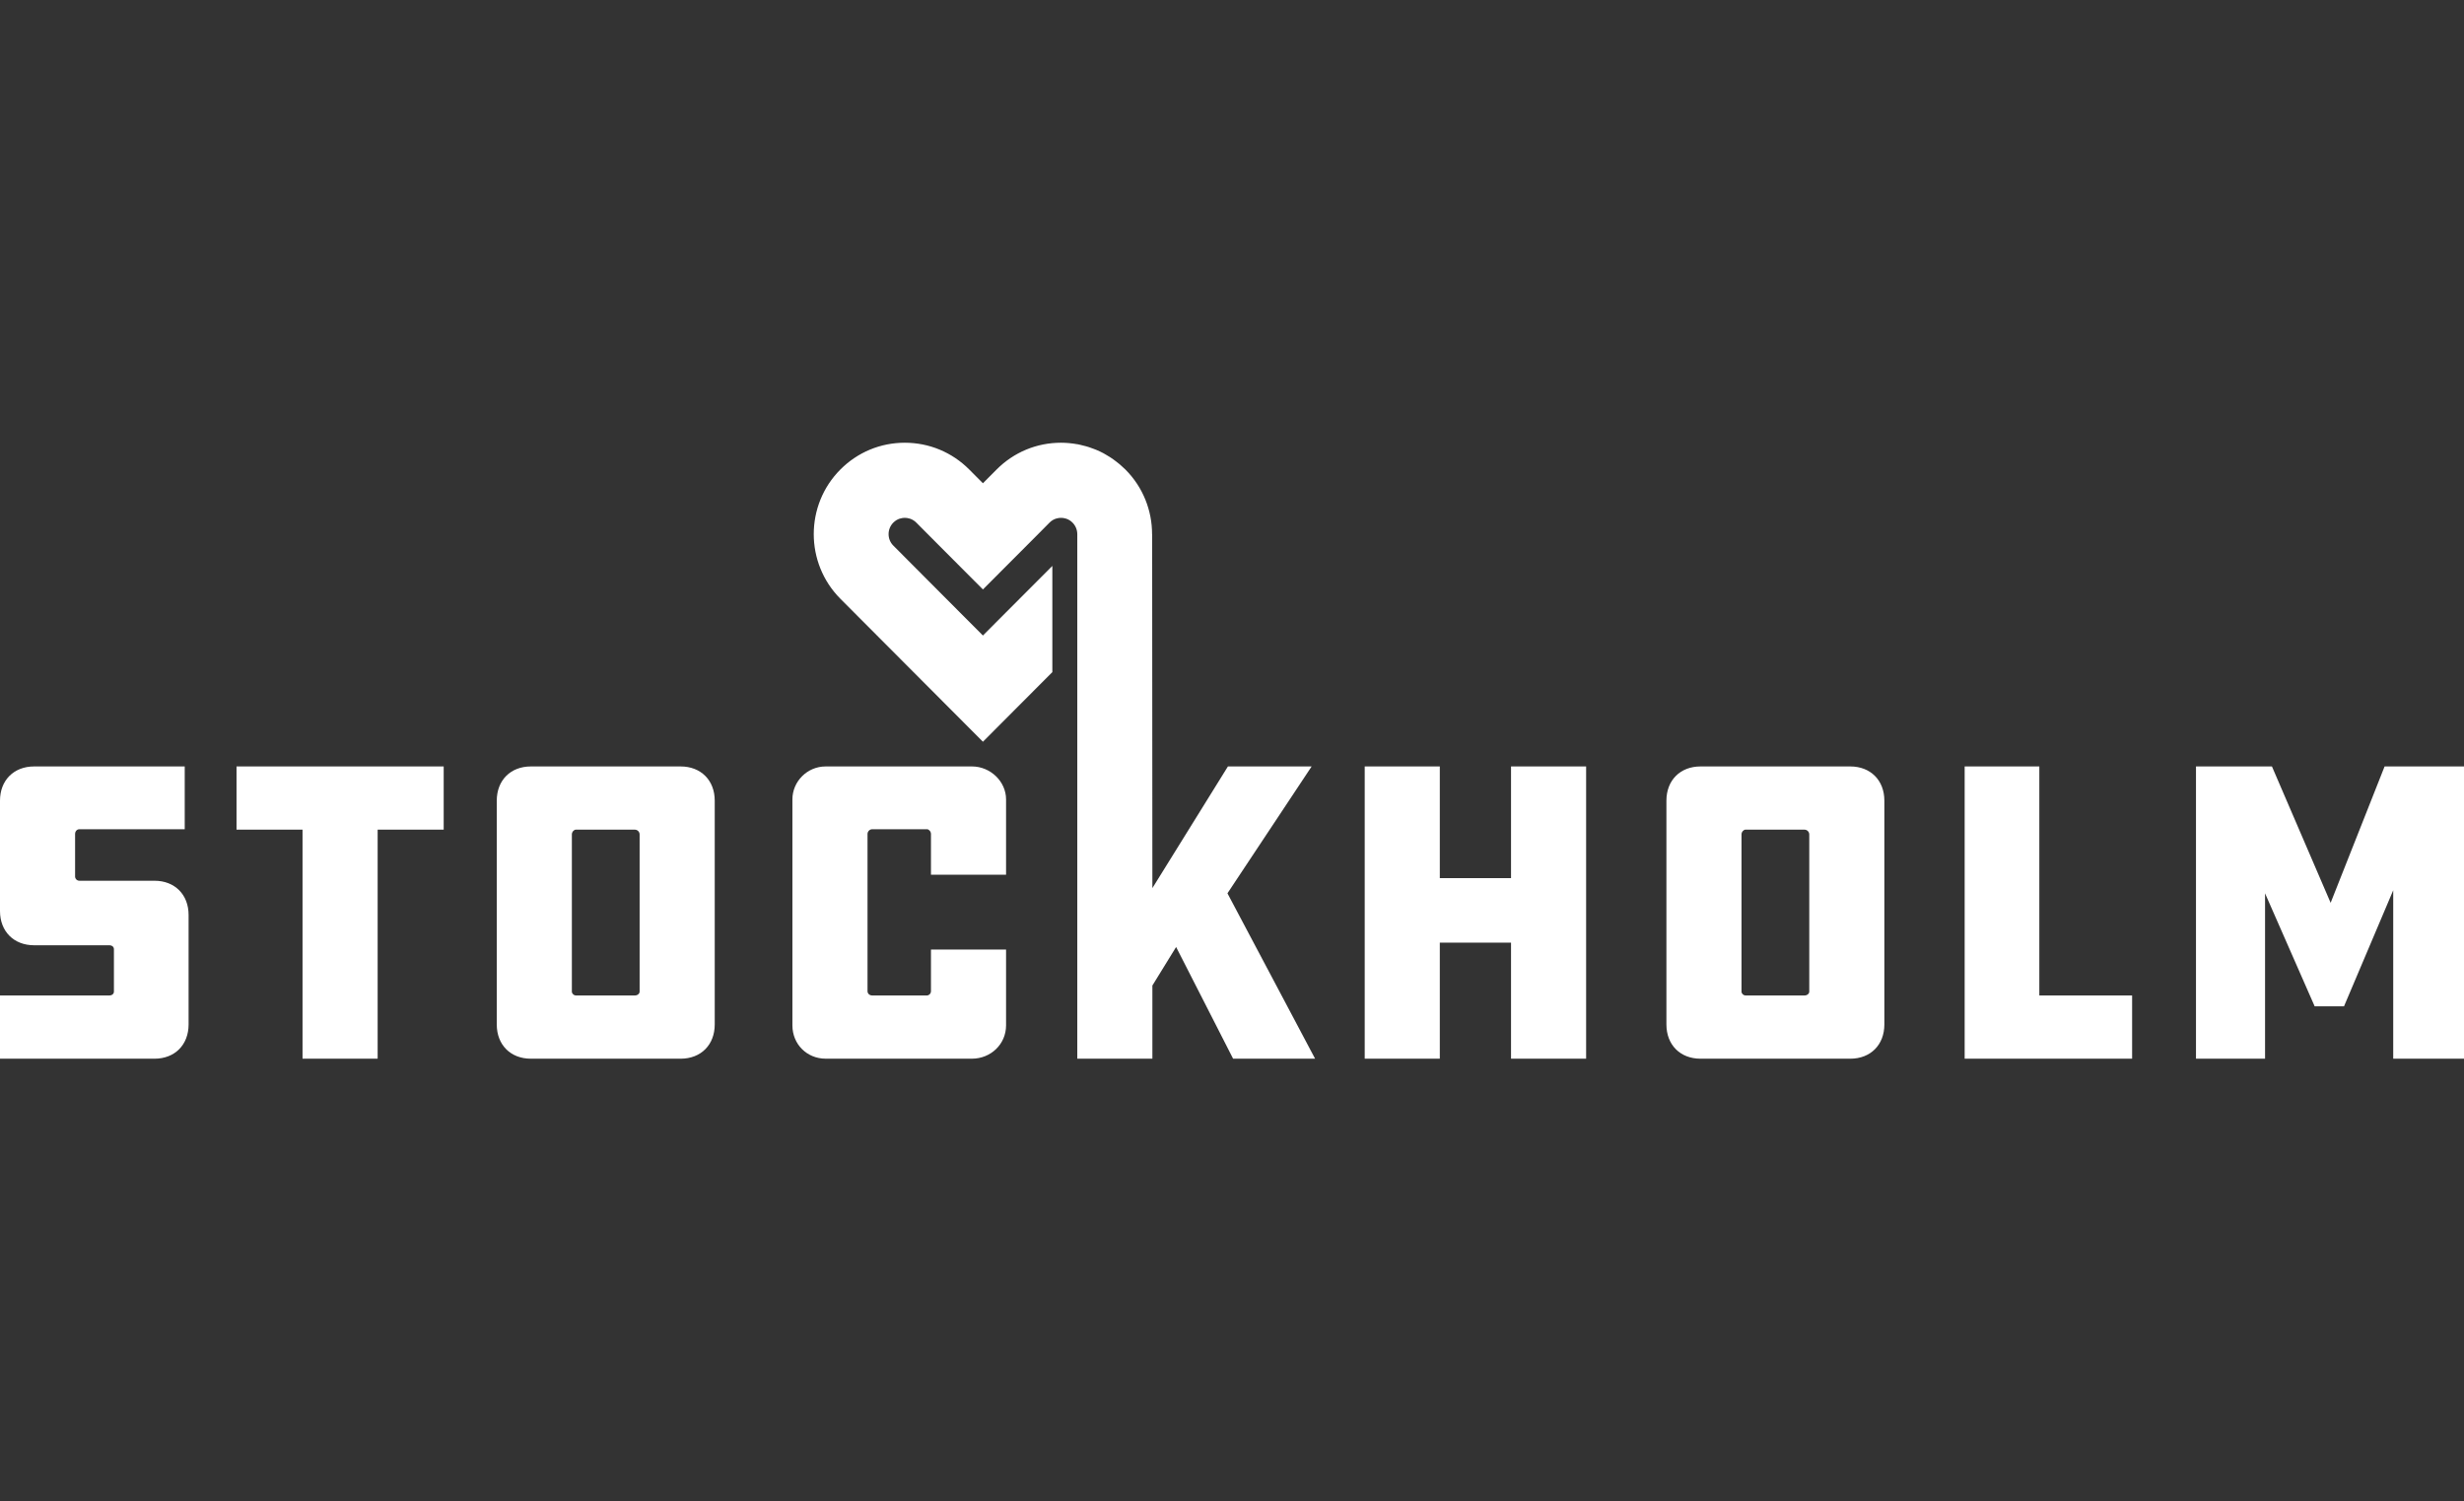 <svg width="128" height="78" viewBox="0 0 128 78" fill="none" xmlns="http://www.w3.org/2000/svg">
<rect x="0" y="0" width="128" height="78" fill="#333333" stroke="none"/>
<path fill-rule="evenodd" clip-rule="evenodd" d="M9.596 39.817V43.079H4.125C3.991 43.079 3.901 43.192 3.901 43.326V45.553C3.901 45.643 3.991 45.755 4.125 45.755H8.026C9.079 45.755 9.797 46.475 9.797 47.532V53.222C9.797 54.28 9.079 55 8.026 55H0V51.715H5.672C5.829 51.715 5.918 51.626 5.918 51.513V49.309C5.918 49.196 5.829 49.107 5.672 49.107H1.771C0.718 49.107 0 48.387 0 47.33V41.594C0 40.537 0.718 39.817 1.771 39.817H9.596ZM23.049 39.817V43.101H19.618V55H15.716V43.101H12.287V39.817H23.049ZM35.357 39.817C36.411 39.817 37.129 40.537 37.129 41.594V53.222C37.129 54.28 36.411 55 35.357 55H27.577C26.523 55 25.806 54.28 25.806 53.222V41.594C25.806 40.537 26.523 39.817 27.577 39.817H35.357ZM50.491 39.817C51.456 39.817 52.263 40.605 52.263 41.527V45.441H48.362V43.326C48.362 43.191 48.249 43.079 48.16 43.079H45.313C45.178 43.079 45.066 43.191 45.066 43.326V51.491C45.066 51.626 45.178 51.715 45.313 51.715H48.16C48.249 51.715 48.362 51.626 48.362 51.491V49.331H52.263V53.267C52.263 54.258 51.456 54.999 50.491 54.999H42.891C41.927 54.999 41.164 54.258 41.164 53.267V41.527C41.164 40.605 41.927 39.817 42.891 39.817H50.491ZM55.119 23C55.405 23 55.686 23.029 55.963 23.078V23.075L56.023 23.088C56.053 23.094 56.083 23.102 56.113 23.108C56.218 23.131 56.321 23.156 56.423 23.186C56.471 23.2 56.517 23.213 56.564 23.228C56.653 23.257 56.74 23.289 56.828 23.323C56.873 23.34 56.919 23.357 56.964 23.376C57.083 23.427 57.201 23.482 57.315 23.542C57.364 23.569 57.411 23.599 57.461 23.627C57.531 23.667 57.602 23.708 57.669 23.752C57.724 23.788 57.777 23.825 57.831 23.862C57.892 23.905 57.951 23.95 58.01 23.997C58.063 24.037 58.115 24.078 58.165 24.12C58.23 24.175 58.291 24.233 58.354 24.292C58.39 24.326 58.428 24.356 58.463 24.392C59.386 25.317 59.848 26.532 59.848 27.748H59.852L59.864 46.138L63.788 39.817H68.137L63.764 46.408L68.316 54.999H64.057L61.097 49.197L59.864 51.199V54.999H55.963V27.748C55.962 27.532 55.879 27.314 55.714 27.149C55.499 26.933 55.248 26.902 55.119 26.902C54.986 26.902 54.738 26.933 54.522 27.149L53.812 27.865L51.061 30.622L48.312 27.865L47.599 27.149C47.384 26.933 47.133 26.902 47.002 26.902C46.873 26.902 46.622 26.933 46.407 27.149C46.078 27.479 46.078 28.018 46.407 28.345L47.12 29.061L49.868 31.819L51.061 33.015L52.253 31.819L54.667 29.4V34.916L51.061 38.534L43.655 31.105C41.812 29.253 41.812 26.241 43.655 24.392C44.55 23.494 45.737 23 47.002 23C48.266 23 49.456 23.494 50.351 24.392L51.061 25.105L51.771 24.392C52.665 23.494 53.853 23 55.119 23ZM74.795 39.817V45.62H78.495V39.817H82.396V55H78.495V48.972H74.795V55H70.894V39.817H74.795ZM96.118 39.817C97.171 39.817 97.889 40.537 97.889 41.594V53.222C97.889 54.28 97.171 55 96.118 55H88.338C87.284 55 86.567 54.28 86.567 53.222V41.594C86.567 40.537 87.284 39.817 88.338 39.817H96.118ZM105.939 39.817V51.715H110.759V54.999H102.06V39.817H105.939ZM118.023 39.817L121.072 46.902L123.875 39.817H128V54.999H124.323V46.25L121.767 52.278H120.242L117.665 46.408V54.999H114.077V39.817H118.023ZM32.98 43.101H29.909C29.819 43.101 29.707 43.214 29.707 43.349V51.513C29.707 51.626 29.819 51.715 29.909 51.715H32.98C33.115 51.715 33.227 51.626 33.227 51.513V43.349C33.227 43.214 33.115 43.101 32.98 43.101ZM93.741 43.101H90.669C90.58 43.101 90.468 43.214 90.468 43.349V51.513C90.468 51.626 90.58 51.715 90.669 51.715H93.741C93.875 51.715 93.988 51.626 93.988 51.513V43.349C93.988 43.214 93.875 43.101 93.741 43.101Z" fill="white"/>
</svg>
